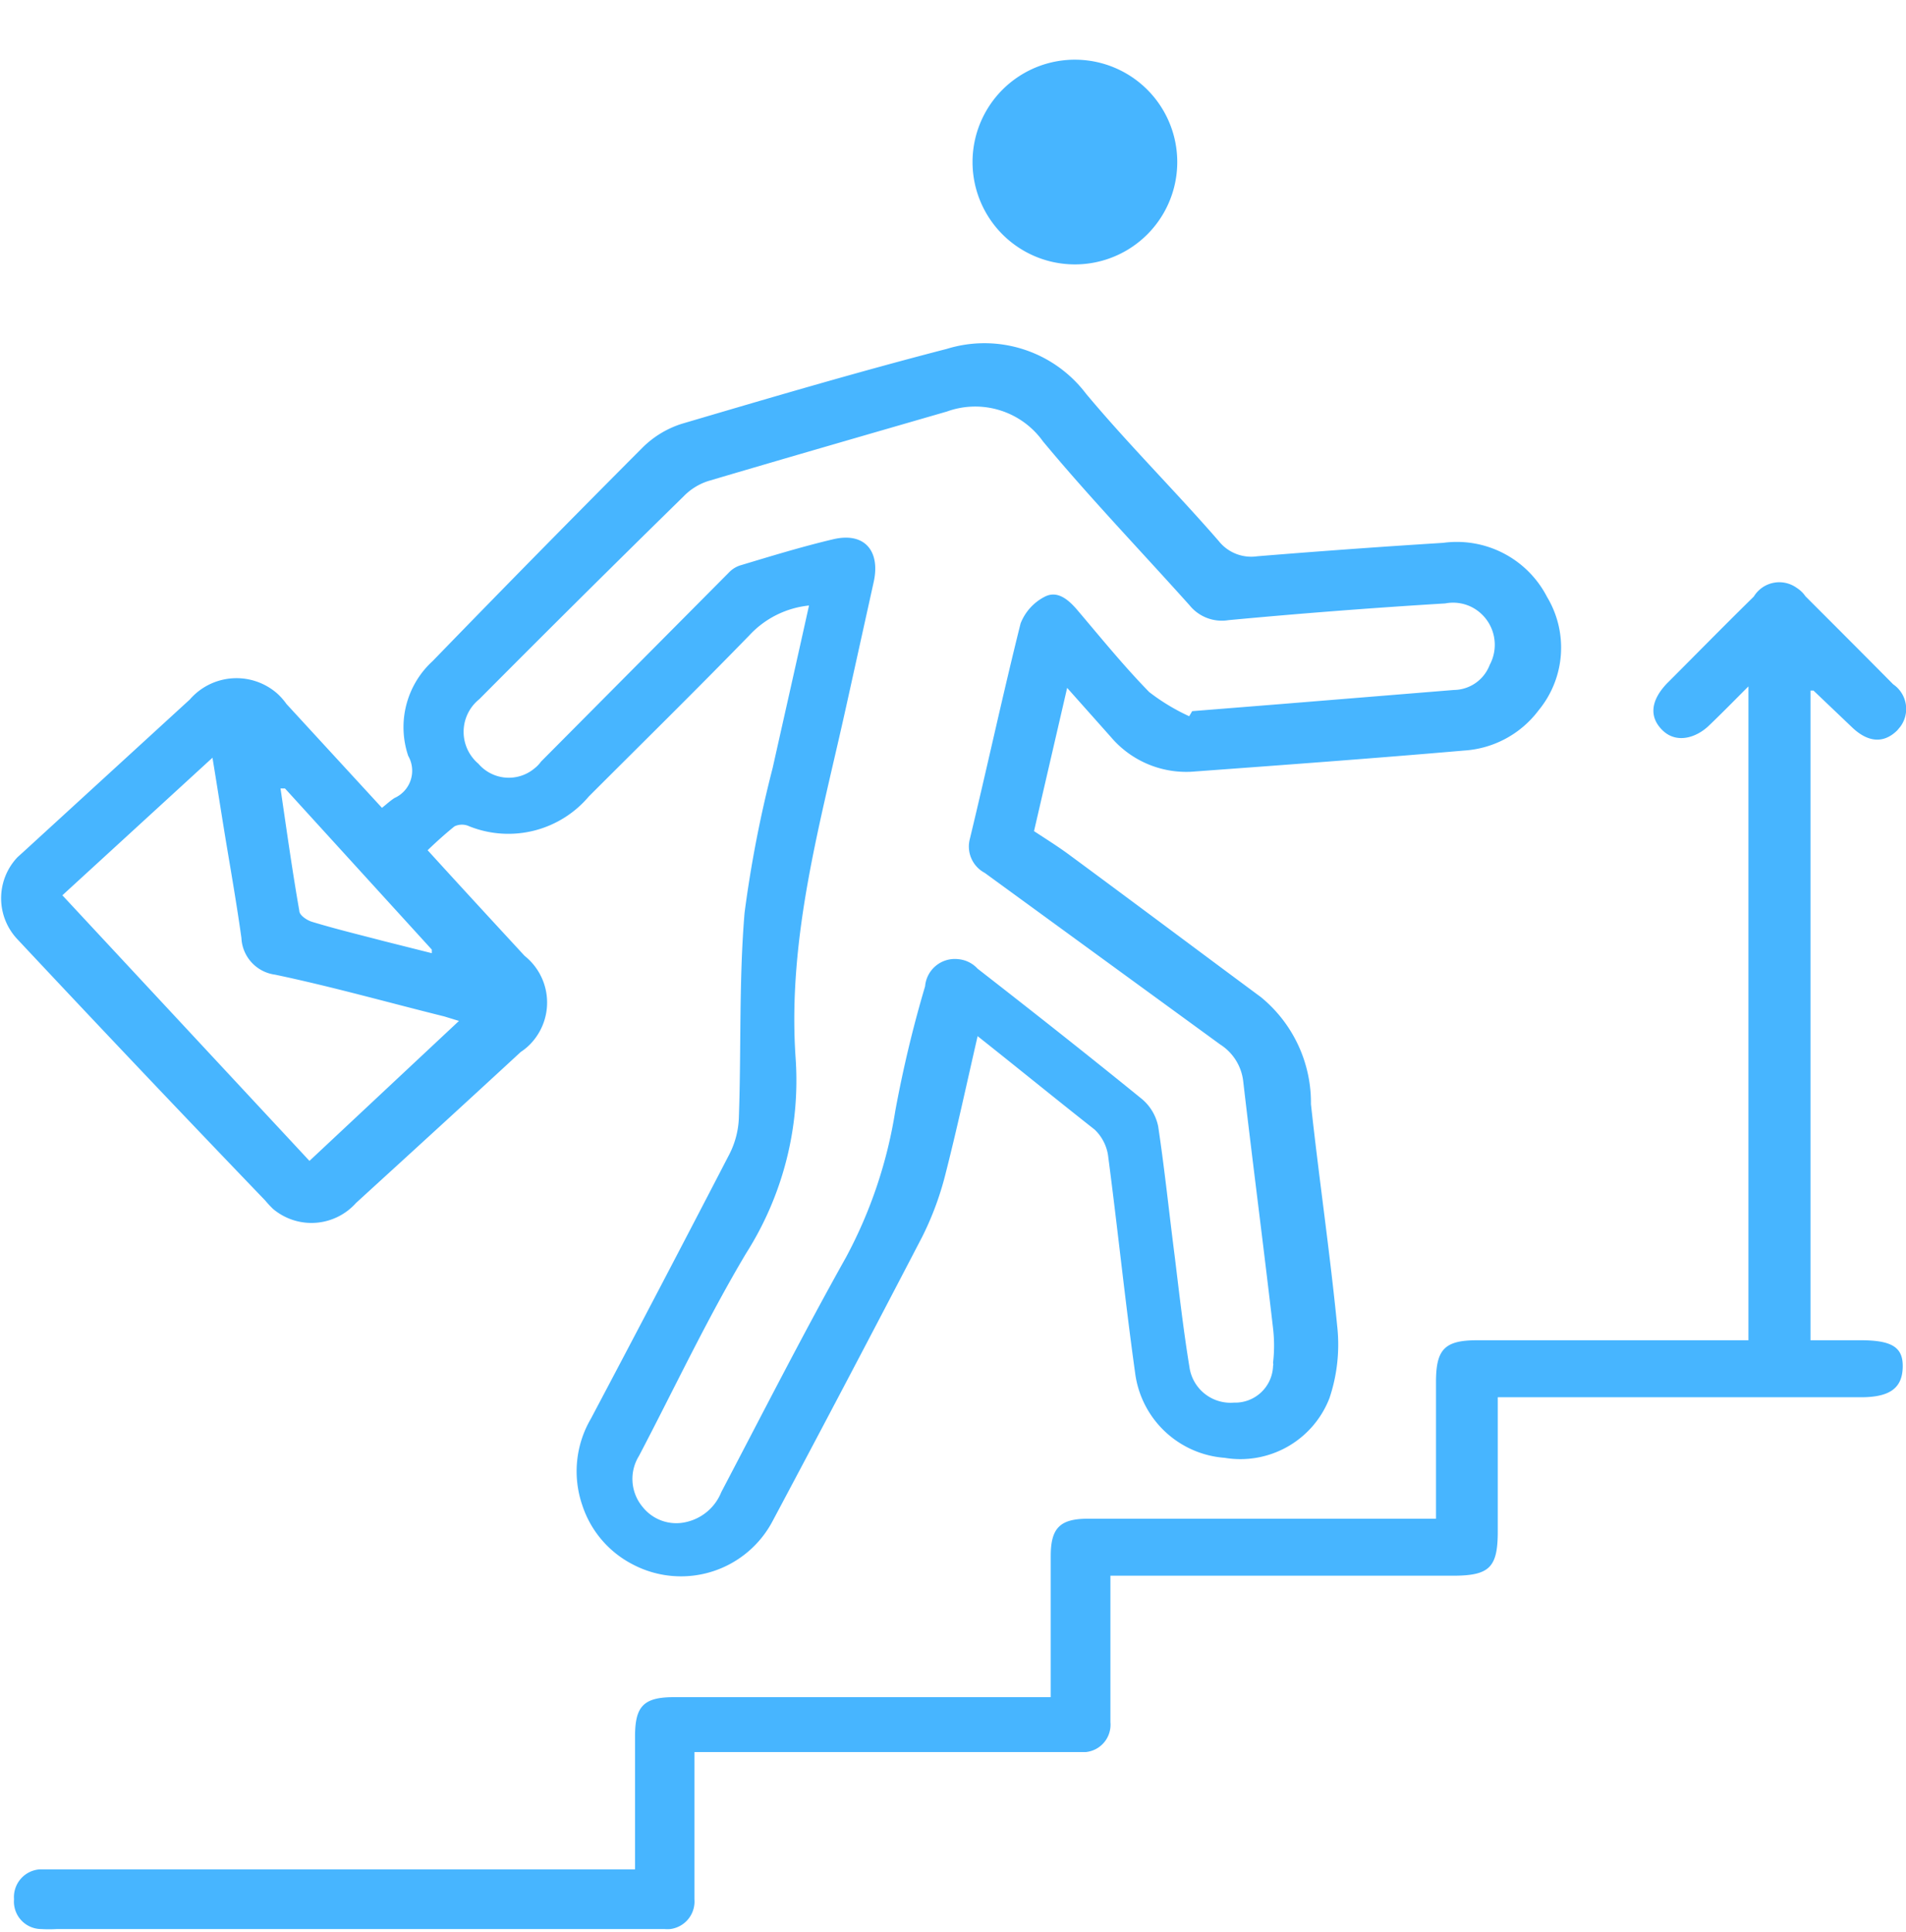<svg xmlns="http://www.w3.org/2000/svg" viewBox="0 0 63.87 64.75"><defs><style>.cls-1{fill:#47b5ff;}</style></defs><g id="Capa_2" data-name="Capa 2"><g id="Capa_1-2" data-name="Capa 1"><g id="Grupo_794" data-name="Grupo 794"><path id="Trazado_476" data-name="Trazado 476" class="cls-1" d="M27.11,20.29a3.16,3.16,0,0,0-2,1c-1.77,1.82-3.58,3.6-5.38,5.4a3.53,3.53,0,0,1-4,1,.58.58,0,0,0-.5,0c-.31.25-.61.52-.9.8,1.1,1.21,2.18,2.38,3.25,3.54a2,2,0,0,1,.31,2.82,1.88,1.88,0,0,1-.44.4c-1.84,1.7-3.68,3.38-5.52,5.06a2,2,0,0,1-2.78.2,3.45,3.45,0,0,1-.26-.28Q4.71,35.88.59,31.48a2,2,0,0,1,0-2.76l.2-.18,5.57-5.1a2.07,2.07,0,0,1,2.92-.21,2.17,2.17,0,0,1,.32.36l3.2,3.48c.15-.12.28-.24.42-.33a1,1,0,0,0,.46-1.41l0,0a3,3,0,0,1,.82-3.18Q18,18.54,21.53,15a3.26,3.26,0,0,1,1.32-.8c2.95-.87,5.9-1.74,8.88-2.51a4.27,4.27,0,0,1,4.66,1.5c1.42,1.7,3,3.27,4.45,4.94a1.39,1.39,0,0,0,1.29.51c2.08-.17,4.15-.32,6.23-.45A3.4,3.4,0,0,1,51.84,20a3.3,3.3,0,0,1-.28,3.8,3.39,3.39,0,0,1-2.5,1.35c-3,.26-6,.48-9,.7a3.31,3.31,0,0,1-2.84-1.16l-1.46-1.64-1.11,4.8c.41.27.83.53,1.23.83,2.13,1.57,4.25,3.16,6.37,4.73A4.57,4.57,0,0,1,43.93,37c.27,2.48.64,5,.88,7.44a5.63,5.63,0,0,1-.26,2.41,3.2,3.2,0,0,1-3.51,2,3.27,3.27,0,0,1-3-2.83c-.34-2.44-.59-4.88-.91-7.31a1.5,1.5,0,0,0-.45-.86c-1.27-1-2.57-2.06-3.92-3.13-.37,1.61-.7,3.15-1.09,4.67a10.23,10.23,0,0,1-.77,2.06q-2.48,4.77-5,9.5a3.47,3.47,0,0,1-4.68,1.48,3.43,3.43,0,0,1-1.71-2,3.49,3.49,0,0,1,.29-2.89q2.34-4.42,4.65-8.88a2.91,2.91,0,0,0,.31-1.23c.08-2.28,0-4.57.19-6.84a40.3,40.3,0,0,1,.94-4.85C26.3,23.91,26.7,22.14,27.11,20.29ZM39.85,24l.1-.17,3-.24,5.77-.47a1.3,1.3,0,0,0,1.2-.84,1.42,1.42,0,0,0-.57-1.92,1.39,1.39,0,0,0-.92-.14q-3.63.22-7.26.56a1.39,1.39,0,0,1-1.31-.5c-1.64-1.83-3.34-3.6-4.91-5.49a2.79,2.79,0,0,0-3.22-1c-2.66.77-5.33,1.54-8,2.33a2,2,0,0,0-.82.51Q19.47,20,16.06,23.43a1.4,1.4,0,0,0-.19,2,1.21,1.21,0,0,0,.16.16,1.34,1.34,0,0,0,1.89.15,1.1,1.1,0,0,0,.21-.22l6.29-6.33a.91.91,0,0,1,.37-.24c1-.3,2.07-.63,3.13-.88s1.58.4,1.36,1.42l-.9,4.07c-.86,3.92-2,7.8-1.72,11.88A10.8,10.8,0,0,1,25,42c-1.31,2.2-2.4,4.52-3.59,6.79a1.46,1.46,0,0,0,.12,1.7A1.44,1.44,0,0,0,23,51a1.66,1.66,0,0,0,1.17-1c1.38-2.63,2.73-5.28,4.18-7.87A15.43,15.43,0,0,0,30,37.23c.26-1.41.59-2.8,1-4.18a1,1,0,0,1,1.11-.91,1,1,0,0,1,.65.32c1.85,1.44,3.69,2.89,5.51,4.37a1.62,1.62,0,0,1,.54.91c.22,1.46.37,2.93.56,4.4.15,1.23.29,2.46.49,3.68A1.39,1.39,0,0,0,41.35,47a1.27,1.27,0,0,0,1.31-1.23.17.17,0,0,0,0-.1,5,5,0,0,0,0-1.16c-.32-2.77-.68-5.52-1-8.28A1.69,1.69,0,0,0,40.89,35L33,29.25a1,1,0,0,1-.5-1.14c.58-2.4,1.1-4.82,1.7-7.22A1.7,1.7,0,0,1,35,20c.43-.23.8.09,1.1.44.79.93,1.56,1.88,2.41,2.75A6.85,6.85,0,0,0,39.85,24ZM15.38,34.21l-.49-.15c-1.89-.47-3.77-1-5.67-1.4a1.3,1.3,0,0,1-1.13-1.23c-.14-1-.31-2-.47-2.95s-.32-2-.5-3.09L2.09,30l8.28,8.9ZM9.55,26.42l-.15,0c.2,1.36.39,2.73.63,4.1,0,.15.26.32.43.37.79.24,1.58.43,2.38.64l1.63.41,0-.12Z"/><path id="Trazado_477" data-name="Trazado 477" class="cls-1" d="M21.28,62.74V58.19c0-1,.27-1.32,1.3-1.32H35.21V52.14c0-.94.31-1.25,1.25-1.25H48.12V46.31c0-1.1.29-1.4,1.38-1.4h9.09V23c-.49.49-.9.91-1.33,1.32s-1.08.6-1.54.16-.42-1,.15-1.59c1-1,1.92-1.94,2.9-2.9a1,1,0,0,1,1.44-.29,1,1,0,0,1,.29.28c1,1,2,2,2.94,2.95a1,1,0,0,1,.24,1.42l-.1.12c-.46.46-1,.41-1.54-.12l-1.27-1.21s0,0-.1,0V44.91h1.68c1.06,0,1.43.24,1.41.91s-.4,1-1.4,1H50.19c0,.24,0,.44,0,.65v3.85c0,1.21-.28,1.48-1.51,1.48H37.21v3.91c0,.34,0,.7,0,1a.92.92,0,0,1-.83,1H23.27v2.39c0,.85,0,1.7,0,2.54a.93.93,0,0,1-.81,1,1.2,1.2,0,0,1-.19,0c-.13,0-.27,0-.4,0H1.9a4.51,4.51,0,0,1-.52,0,.92.92,0,0,1-.91-1v0a.93.93,0,0,1,.86-1h0c.21,0,.43,0,.65,0H21.28Z"/><path id="Trazado_478" data-name="Trazado 478" class="cls-1" d="M36,0A5.46,5.46,0,1,1,36,0ZM32.59,5.47a3.43,3.43,0,1,0,0-.08Z"/></g></g></g></svg>